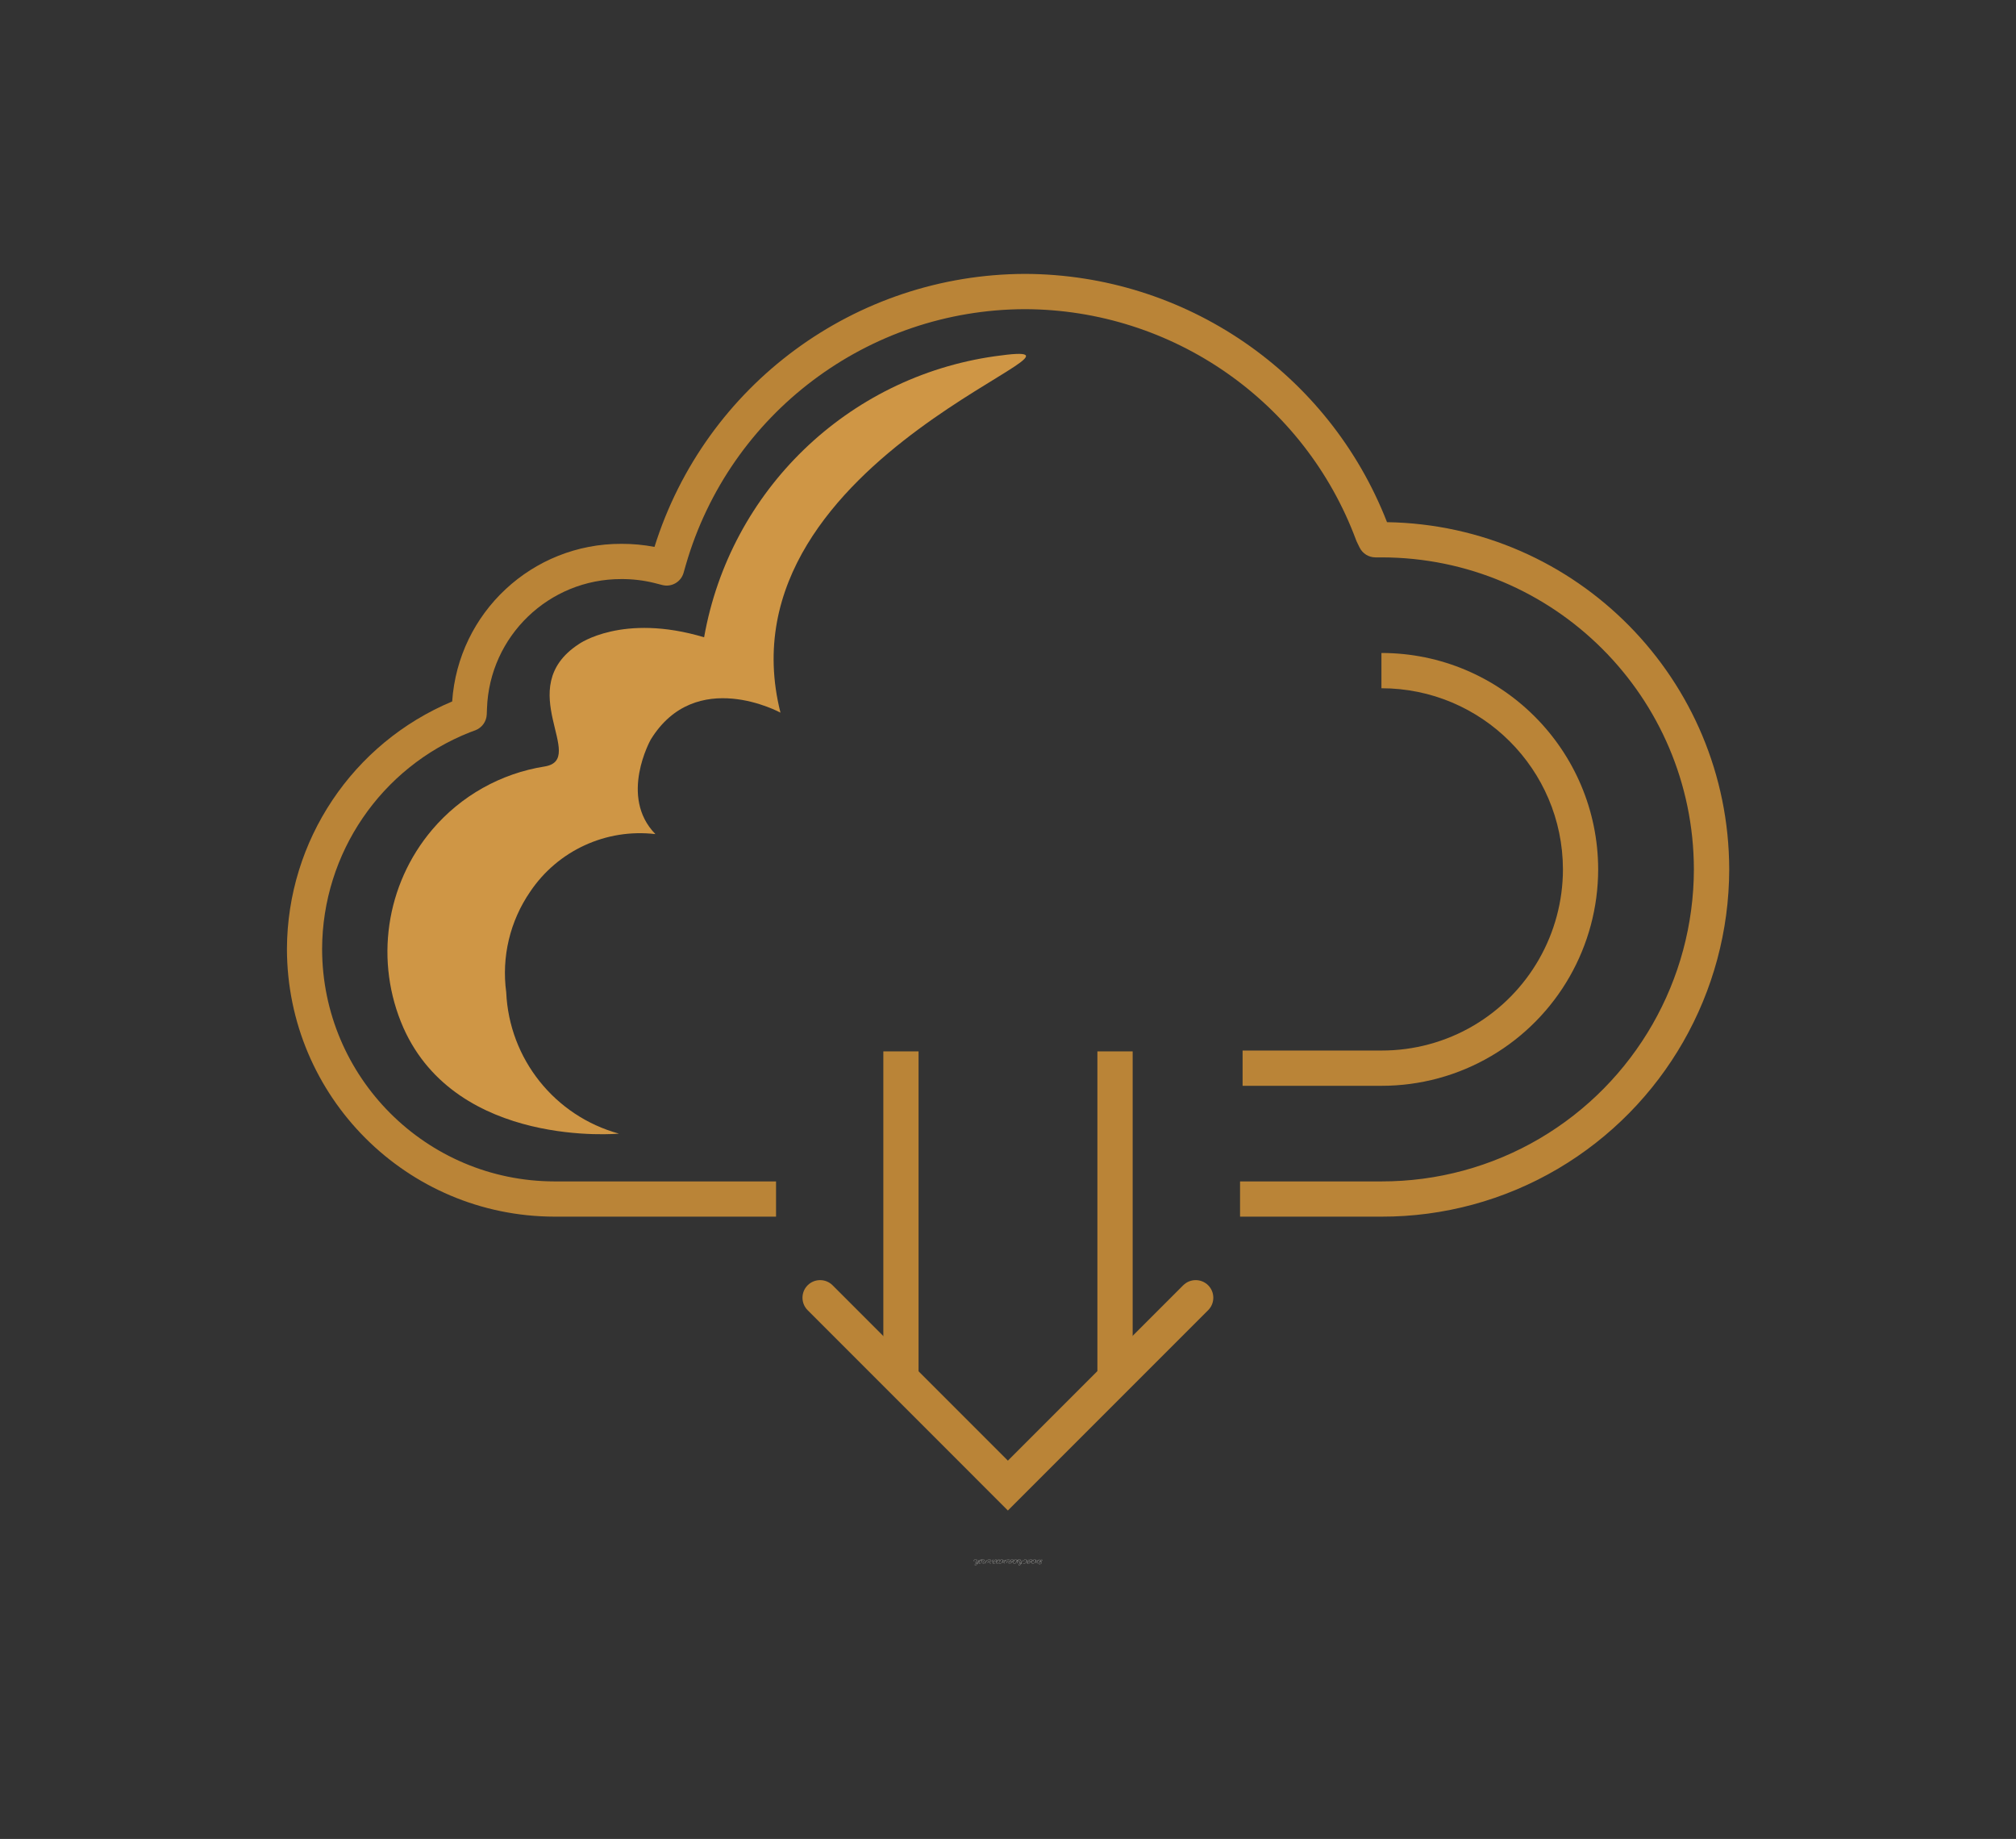 <svg xmlns="http://www.w3.org/2000/svg" version="1.1" xmlns:xlink="http://www.w3.org/1999/xlink" viewBox="0 0 52.591 47.961"><rect x="0" y="0" width="52.591" height="47.961" fill="#333333" stroke="none"/><g transform="matrix(0.851,0,0,0.851,25.404,40.672)"><g transform="matrix(1,0,0,1,0,0)" clip-path="url(#SvgjsClipPath16803)"><g clip-path="url(#SvgjsClipPath16801333a640e-0814-425b-917a-cc80c551ad73)"><path d=" M 12.498 -10.506 L 8.161 -10.506 L 8.161 -11.586 L 12.498 -11.586 C 14.204 -11.583 15.88 -12.038 17.35 -12.903 C 20.272 -14.624 22.067 -17.76 22.073 -21.151 C 22.063 -26.432 17.78 -30.708 12.498 -30.711 L 12.311 -30.711 C 12.104 -30.711 11.916 -30.829 11.825 -31.014 L 11.739 -31.19 C 11.731 -31.207 11.724 -31.223 11.718 -31.241 C 10.141 -35.485 6.095 -38.306 1.567 -38.318 C -3.251 -38.306 -7.483 -35.118 -8.825 -30.491 L -8.897 -30.239 C -8.977 -29.957 -9.267 -29.79 -9.551 -29.864 L -9.805 -29.929 C -10.132 -30.009 -10.468 -30.048 -10.805 -30.046 C -13.025 -30.052 -14.849 -28.295 -14.924 -26.076 L -14.931 -25.895 C -14.941 -25.678 -15.079 -25.488 -15.281 -25.412 L -15.448 -25.35 C -18.173 -24.273 -19.968 -21.644 -19.978 -18.714 C -19.975 -14.78 -16.788 -11.591 -12.854 -11.586 L -6.063 -11.586 L -6.063 -10.506 L -12.854 -10.506 C -17.383 -10.513 -21.052 -14.184 -21.056 -18.714 C -21.043 -22.028 -19.048 -25.014 -15.991 -26.295 C -15.805 -29.021 -13.536 -31.135 -10.803 -31.126 C -10.463 -31.127 -10.123 -31.096 -9.789 -31.032 C -8.232 -35.999 -3.636 -39.385 1.569 -39.399 C 6.481 -39.385 10.883 -36.366 12.666 -31.79 C 18.479 -31.697 23.146 -26.964 23.156 -21.151 C 23.151 -17.377 21.153 -13.888 17.902 -11.972 C 16.265 -11.008 14.399 -10.502 12.498 -10.506 Z" fill="#ba8437" transform="matrix(1,0,0,1,0,0)" fill-rule="nonzero"></path></g><g clip-path="url(#SvgjsClipPath16801333a640e-0814-425b-917a-cc80c551ad73)"><path d=" M 12.498 -14.516 L 8.239 -14.516 L 8.239 -15.597 L 12.498 -15.597 C 13.49 -15.595 14.465 -15.859 15.32 -16.362 C 17.015 -17.362 18.056 -19.182 18.059 -21.15 C 18.052 -24.217 15.563 -26.7 12.495 -26.7 L 12.495 -27.781 C 16.159 -27.78 19.131 -24.814 19.139 -21.151 C 19.137 -18.8 17.893 -16.626 15.868 -15.433 C 14.847 -14.831 13.683 -14.515 12.498 -14.516 Z" fill="#ba8437" transform="matrix(1,0,0,1,0,0)" fill-rule="nonzero"></path></g><g clip-path="url(#SvgjsClipPath16801333a640e-0814-425b-917a-cc80c551ad73)"><path d=" M -2.774 -15.571 L -1.694 -15.571 L -1.694 -5.433 L -2.774 -5.433 Z" fill="#ba8437" transform="matrix(1,0,0,1,0,0)" fill-rule="nonzero"></path></g><g clip-path="url(#SvgjsClipPath16801333a640e-0814-425b-917a-cc80c551ad73)"><path d=" M 3.788 -15.571 L 4.869 -15.571 L 4.869 -5.433 L 3.788 -5.433 Z" fill="#ba8437" transform="matrix(1,0,0,1,0,0)" fill-rule="nonzero"></path></g><g clip-path="url(#SvgjsClipPath16801333a640e-0814-425b-917a-cc80c551ad73)"><path d=" M 1.044 -1.5 L -5.094 -7.639 C -5.305 -7.85 -5.305 -8.192 -5.094 -8.403 C -4.883 -8.613 -4.541 -8.613 -4.33 -8.403 L 1.044 -3.028 L 6.419 -8.403 C 6.63 -8.613 6.972 -8.613 7.183 -8.403 C 7.394 -8.192 7.394 -7.85 7.183 -7.639 Z" fill="#ba8437" transform="matrix(1,0,0,1,0,0)" fill-rule="nonzero"></path></g><g clip-path="url(#SvgjsClipPath16801333a640e-0814-425b-917a-cc80c551ad73)"><path d=" M -10.879 -13.05 C -10.879 -13.05 -15.831 -12.588 -17.485 -16.292 C -18.377 -18.318 -18.035 -20.676 -16.604 -22.365 C -15.724 -23.402 -14.502 -24.089 -13.16 -24.302 C -11.817 -24.515 -14.18 -26.702 -12.109 -28.053 C -12.109 -28.053 -10.774 -29.013 -8.268 -28.262 C -7.472 -32.759 -3.876 -36.233 0.644 -36.875 C 5.165 -37.517 -7.931 -33.904 -5.927 -25.952 C -5.927 -25.952 -8.524 -27.371 -9.904 -25.127 C -9.904 -25.127 -10.887 -23.379 -9.761 -22.23 C -11.27 -22.408 -12.751 -21.727 -13.599 -20.466 C -14.219 -19.565 -14.481 -18.465 -14.334 -17.381 C -14.244 -15.341 -12.848 -13.591 -10.879 -13.05 Z" fill="#cf9645" transform="matrix(1,0,0,1,0,0)" fill-rule="nonzero"></path></g></g><g><path d=" M 0.023 0.057 C 0.014 0.056 0.005 0.048 0.005 0.036 C 0.005 0.019 0.024 0.007 0.047 0.007 C 0.064 0.007 0.08 0.013 0.093 0.02 C 0.087 0.045 0.054 0.071 0.054 0.095 C 0.054 0.105 0.062 0.113 0.073 0.113 C 0.093 0.113 0.124 0.077 0.132 0.065 C 0.129 0.073 0.121 0.095 0.111 0.117 C 0.108 0.116 0.106 0.116 0.104 0.116 C 0.072 0.116 0.028 0.138 0.028 0.164 C 0.028 0.174 0.036 0.183 0.049 0.183 C 0.076 0.183 0.098 0.151 0.113 0.121 C 0.122 0.122 0.131 0.126 0.132 0.136 C 0.132 0.137 0.132 0.138 0.133 0.138 C 0.134 0.138 0.134 0.137 0.134 0.135 C 0.134 0.125 0.125 0.119 0.115 0.117 C 0.126 0.095 0.133 0.074 0.136 0.065 C 0.144 0.043 0.151 0.026 0.153 0.014 C 0.154 0.012 0.153 0.011 0.152 0.011 C 0.151 0.011 0.151 0.012 0.15 0.013 C 0.147 0.027 0.14 0.045 0.134 0.056 C 0.123 0.074 0.092 0.109 0.073 0.109 C 0.064 0.109 0.059 0.104 0.059 0.094 C 0.059 0.073 0.09 0.048 0.097 0.023 C 0.097 0.023 0.098 0.024 0.099 0.024 C 0.1 0.025 0.101 0.025 0.101 0.025 C 0.101 0.025 0.102 0.024 0.102 0.024 C 0.102 0.023 0.102 0.023 0.101 0.023 L 0.097 0.02 C 0.098 0.018 0.098 0.015 0.098 0.013 C 0.098 0.007 0.093 0.003 0.093 0.003 C 0.092 0.003 0.091 0.003 0.091 0.004 C 0.091 0.005 0.094 0.007 0.094 0.014 C 0.094 0.015 0.093 0.016 0.093 0.017 C 0.08 0.009 0.064 0.003 0.047 0.003 C 0.02 0.003 0 0.017 0 0.036 C 0 0.05 0.013 0.059 0.022 0.059 C 0.023 0.059 0.024 0.059 0.024 0.058 C 0.024 0.057 0.024 0.057 0.023 0.057 M 0.049 0.179 C 0.039 0.179 0.032 0.173 0.032 0.164 C 0.032 0.14 0.074 0.12 0.104 0.12 C 0.105 0.12 0.107 0.12 0.109 0.12 C 0.095 0.149 0.074 0.179 0.049 0.179 M 0.229 0.003 C 0.188 0.003 0.149 0.043 0.149 0.075 C 0.149 0.082 0.151 0.088 0.155 0.092 C 0.154 0.096 0.153 0.101 0.153 0.106 C 0.153 0.121 0.162 0.132 0.178 0.132 C 0.214 0.132 0.261 0.072 0.261 0.035 C 0.261 0.015 0.249 0.003 0.229 0.003 M 0.174 0.101 C 0.182 0.101 0.188 0.096 0.188 0.095 C 0.188 0.095 0.187 0.095 0.187 0.095 C 0.186 0.095 0.182 0.098 0.175 0.098 C 0.168 0.098 0.163 0.096 0.159 0.092 C 0.168 0.054 0.207 0.023 0.23 0.023 C 0.239 0.023 0.242 0.027 0.243 0.027 C 0.243 0.027 0.243 0.027 0.243 0.027 C 0.243 0.024 0.239 0.02 0.231 0.02 C 0.205 0.02 0.166 0.05 0.156 0.087 C 0.154 0.084 0.154 0.08 0.154 0.075 C 0.154 0.046 0.191 0.006 0.228 0.006 C 0.245 0.006 0.257 0.016 0.257 0.034 C 0.257 0.071 0.211 0.129 0.179 0.129 C 0.165 0.129 0.158 0.119 0.158 0.107 C 0.158 0.103 0.158 0.099 0.158 0.096 C 0.163 0.099 0.168 0.101 0.174 0.101 M 0.249 0.057 C 0.24 0.056 0.231 0.048 0.231 0.036 C 0.231 0.019 0.249 0.007 0.273 0.007 C 0.29 0.007 0.306 0.013 0.319 0.021 C 0.314 0.052 0.274 0.085 0.274 0.113 C 0.274 0.123 0.282 0.131 0.293 0.131 C 0.314 0.131 0.348 0.093 0.356 0.083 C 0.356 0.083 0.352 0.096 0.352 0.107 C 0.352 0.115 0.354 0.123 0.361 0.128 C 0.362 0.128 0.363 0.129 0.363 0.129 C 0.364 0.129 0.365 0.128 0.365 0.127 C 0.365 0.127 0.364 0.126 0.363 0.126 C 0.358 0.122 0.356 0.114 0.356 0.107 C 0.356 0.096 0.36 0.082 0.365 0.072 C 0.375 0.052 0.385 0.036 0.385 0.022 C 0.385 0.02 0.384 0.019 0.382 0.019 C 0.381 0.019 0.381 0.02 0.381 0.021 C 0.381 0.035 0.37 0.054 0.358 0.073 C 0.347 0.09 0.312 0.127 0.293 0.127 C 0.285 0.127 0.279 0.121 0.279 0.113 C 0.279 0.087 0.317 0.055 0.323 0.023 L 0.325 0.024 C 0.326 0.025 0.326 0.025 0.327 0.025 C 0.327 0.025 0.328 0.024 0.328 0.024 C 0.328 0.023 0.327 0.023 0.327 0.023 L 0.324 0.02 C 0.324 0.018 0.324 0.016 0.324 0.014 C 0.324 0.007 0.32 0.003 0.319 0.003 C 0.318 0.003 0.318 0.003 0.318 0.004 C 0.318 0.005 0.32 0.007 0.32 0.014 C 0.32 0.015 0.32 0.017 0.32 0.018 C 0.306 0.009 0.29 0.003 0.273 0.003 C 0.246 0.003 0.226 0.017 0.226 0.036 C 0.226 0.05 0.239 0.059 0.248 0.059 C 0.249 0.059 0.25 0.059 0.25 0.058 C 0.25 0.057 0.25 0.057 0.249 0.057 M 0.483 0.024 C 0.482 0.024 0.481 0.025 0.479 0.026 C 0.464 0.038 0.424 0.088 0.424 0.112 C 0.424 0.114 0.425 0.116 0.427 0.116 C 0.427 0.116 0.428 0.115 0.428 0.114 C 0.428 0.088 0.469 0.038 0.483 0.028 C 0.485 0.027 0.485 0.026 0.485 0.025 C 0.485 0.024 0.485 0.024 0.483 0.024 M 0.473 0.077 C 0.47 0.077 0.464 0.073 0.458 0.073 C 0.455 0.073 0.454 0.075 0.454 0.077 C 0.454 0.079 0.461 0.081 0.471 0.081 C 0.493 0.092 0.49 0.135 0.519 0.135 C 0.529 0.135 0.537 0.128 0.537 0.126 C 0.537 0.126 0.537 0.126 0.536 0.126 C 0.536 0.126 0.531 0.132 0.521 0.132 C 0.493 0.132 0.497 0.091 0.475 0.081 C 0.5 0.081 0.53 0.063 0.53 0.035 C 0.53 0.016 0.513 0.003 0.479 0.003 C 0.434 0.003 0.394 0.027 0.394 0.051 C 0.394 0.063 0.403 0.069 0.412 0.069 C 0.419 0.069 0.425 0.066 0.425 0.065 C 0.425 0.064 0.424 0.064 0.424 0.064 C 0.423 0.064 0.419 0.066 0.414 0.066 C 0.405 0.066 0.398 0.061 0.398 0.051 C 0.398 0.03 0.437 0.007 0.479 0.007 C 0.51 0.007 0.526 0.018 0.526 0.035 C 0.526 0.062 0.497 0.077 0.473 0.077 M 0.594 0.011 C 0.572 0.011 0.55 0.024 0.55 0.047 C 0.55 0.066 0.564 0.078 0.586 0.082 C 0.584 0.09 0.582 0.097 0.582 0.104 C 0.582 0.126 0.595 0.138 0.615 0.138 C 0.63 0.138 0.646 0.131 0.657 0.122 C 0.658 0.121 0.659 0.12 0.659 0.119 C 0.659 0.119 0.659 0.118 0.658 0.118 C 0.657 0.118 0.656 0.119 0.655 0.119 C 0.645 0.127 0.63 0.134 0.615 0.134 C 0.598 0.134 0.587 0.123 0.587 0.104 C 0.587 0.098 0.589 0.09 0.591 0.083 C 0.595 0.084 0.599 0.084 0.603 0.084 C 0.646 0.084 0.698 0.048 0.698 0.019 C 0.698 0.009 0.692 0.003 0.68 0.003 C 0.646 0.003 0.603 0.041 0.588 0.079 C 0.567 0.075 0.555 0.064 0.555 0.047 C 0.555 0.027 0.575 0.015 0.593 0.015 C 0.605 0.015 0.611 0.019 0.612 0.019 C 0.613 0.019 0.614 0.019 0.614 0.018 C 0.614 0.016 0.606 0.011 0.594 0.011 M 0.68 0.007 C 0.69 0.007 0.694 0.012 0.694 0.019 C 0.694 0.046 0.644 0.08 0.604 0.08 C 0.6 0.08 0.596 0.08 0.593 0.08 C 0.607 0.043 0.648 0.007 0.68 0.007 M 0.77 0.003 C 0.728 0.003 0.69 0.043 0.69 0.075 C 0.69 0.082 0.692 0.088 0.695 0.092 C 0.694 0.096 0.694 0.101 0.694 0.106 C 0.694 0.121 0.703 0.132 0.719 0.132 C 0.755 0.132 0.802 0.072 0.802 0.035 C 0.802 0.015 0.79 0.003 0.77 0.003 M 0.714 0.101 C 0.723 0.101 0.728 0.096 0.728 0.095 C 0.728 0.095 0.728 0.095 0.728 0.095 C 0.727 0.095 0.723 0.098 0.716 0.098 C 0.709 0.098 0.704 0.096 0.7 0.092 C 0.708 0.054 0.748 0.023 0.771 0.023 C 0.78 0.023 0.783 0.027 0.783 0.027 C 0.784 0.027 0.784 0.027 0.784 0.027 C 0.784 0.024 0.78 0.02 0.772 0.02 C 0.746 0.02 0.707 0.05 0.696 0.087 C 0.695 0.084 0.695 0.08 0.695 0.075 C 0.695 0.046 0.732 0.006 0.769 0.006 C 0.785 0.006 0.798 0.016 0.798 0.034 C 0.798 0.071 0.752 0.129 0.719 0.129 C 0.705 0.129 0.698 0.119 0.698 0.107 C 0.698 0.103 0.699 0.099 0.699 0.096 C 0.704 0.099 0.709 0.101 0.714 0.101 M 0.83 0.057 C 0.821 0.056 0.812 0.048 0.812 0.036 C 0.812 0.019 0.831 0.007 0.854 0.007 C 0.87 0.007 0.885 0.012 0.898 0.02 C 0.897 0.022 0.895 0.025 0.893 0.029 C 0.87 0.067 0.835 0.134 0.793 0.134 C 0.779 0.134 0.772 0.125 0.771 0.119 C 0.771 0.119 0.771 0.118 0.77 0.118 C 0.769 0.118 0.769 0.119 0.769 0.119 C 0.769 0.126 0.777 0.138 0.793 0.138 C 0.838 0.138 0.874 0.068 0.899 0.027 C 0.899 0.027 0.891 0.061 0.891 0.104 C 0.891 0.11 0.891 0.113 0.893 0.113 C 0.895 0.113 0.897 0.112 0.898 0.11 C 0.902 0.1 0.935 0.039 0.961 0.017 C 0.953 0.03 0.936 0.062 0.936 0.1 C 0.936 0.118 0.945 0.124 0.954 0.124 C 0.961 0.124 0.965 0.121 0.965 0.12 C 0.965 0.12 0.965 0.119 0.964 0.119 C 0.964 0.119 0.961 0.122 0.956 0.122 C 0.947 0.122 0.94 0.114 0.94 0.1 C 0.94 0.065 0.955 0.034 0.965 0.019 C 0.966 0.016 0.969 0.013 0.969 0.012 C 0.969 0.011 0.968 0.011 0.967 0.011 C 0.965 0.011 0.963 0.012 0.96 0.014 C 0.936 0.03 0.899 0.098 0.895 0.107 C 0.895 0.067 0.901 0.036 0.904 0.023 L 0.906 0.024 C 0.907 0.025 0.908 0.025 0.908 0.025 C 0.908 0.025 0.909 0.024 0.909 0.024 C 0.909 0.023 0.909 0.023 0.908 0.023 L 0.904 0.02 C 0.905 0.017 0.905 0.016 0.905 0.016 C 0.905 0.015 0.904 0.014 0.903 0.014 C 0.902 0.014 0.901 0.015 0.9 0.017 C 0.886 0.009 0.871 0.003 0.854 0.003 C 0.827 0.003 0.807 0.017 0.807 0.036 C 0.807 0.05 0.82 0.059 0.829 0.059 C 0.83 0.059 0.831 0.059 0.831 0.058 C 0.831 0.057 0.831 0.057 0.83 0.057 M 1.059 0.024 C 1.058 0.024 1.056 0.025 1.054 0.026 C 1.039 0.038 0.999 0.088 0.999 0.112 C 0.999 0.114 1.001 0.116 1.002 0.116 C 1.003 0.116 1.003 0.115 1.003 0.114 C 1.003 0.088 1.044 0.038 1.058 0.028 C 1.06 0.027 1.061 0.026 1.061 0.025 C 1.061 0.024 1.06 0.024 1.059 0.024 M 1.101 0.035 C 1.101 0.063 1.072 0.078 1.052 0.078 C 1.04 0.078 1.035 0.075 1.034 0.075 C 1.034 0.075 1.033 0.076 1.033 0.077 C 1.033 0.078 1.041 0.081 1.052 0.081 C 1.076 0.081 1.105 0.064 1.105 0.035 C 1.105 0.015 1.088 0.003 1.055 0.003 C 1.009 0.003 0.97 0.027 0.97 0.051 C 0.97 0.063 0.978 0.069 0.987 0.069 C 0.995 0.069 1 0.066 1 0.065 C 1 0.064 0.999 0.064 0.999 0.064 C 0.998 0.064 0.994 0.066 0.989 0.066 C 0.98 0.066 0.974 0.061 0.974 0.051 C 0.974 0.029 1.012 0.007 1.055 0.007 C 1.085 0.007 1.101 0.018 1.101 0.035 M 1.151 0.054 C 1.142 0.053 1.133 0.045 1.133 0.033 C 1.133 0.016 1.152 0.004 1.176 0.004 C 1.192 0.004 1.208 0.01 1.222 0.018 C 1.197 0.026 1.18 0.049 1.165 0.072 C 1.153 0.07 1.139 0.068 1.127 0.068 C 1.096 0.068 1.067 0.08 1.067 0.109 C 1.067 0.127 1.081 0.138 1.098 0.138 C 1.127 0.138 1.146 0.107 1.167 0.077 C 1.176 0.078 1.184 0.08 1.192 0.08 C 1.196 0.08 1.199 0.08 1.202 0.079 C 1.199 0.086 1.198 0.093 1.198 0.1 C 1.198 0.11 1.203 0.117 1.209 0.12 C 1.21 0.121 1.211 0.121 1.211 0.121 C 1.212 0.121 1.213 0.121 1.213 0.12 C 1.213 0.12 1.212 0.12 1.211 0.119 C 1.206 0.116 1.202 0.109 1.202 0.1 C 1.202 0.093 1.204 0.086 1.207 0.078 C 1.211 0.076 1.215 0.074 1.219 0.071 C 1.22 0.07 1.22 0.07 1.22 0.069 C 1.22 0.069 1.22 0.068 1.22 0.068 C 1.219 0.068 1.219 0.069 1.218 0.069 C 1.214 0.071 1.211 0.073 1.208 0.074 C 1.216 0.054 1.23 0.033 1.241 0.02 C 1.242 0.019 1.243 0.018 1.243 0.017 C 1.243 0.016 1.242 0.015 1.24 0.015 C 1.235 0.015 1.23 0.016 1.225 0.017 C 1.211 0.007 1.194 1.3877787807814457e-17 1.176 1.3877787807814457e-17 C 1.148 1.3877787807814457e-17 1.128 0.014 1.128 0.033 C 1.128 0.047 1.141 0.056 1.15 0.056 C 1.152 0.056 1.152 0.056 1.152 0.055 C 1.152 0.054 1.152 0.054 1.151 0.054 M 1.098 0.135 C 1.083 0.135 1.071 0.124 1.071 0.109 C 1.071 0.082 1.098 0.072 1.127 0.072 C 1.139 0.072 1.151 0.074 1.163 0.076 C 1.143 0.105 1.125 0.135 1.098 0.135 M 1.193 0.076 C 1.186 0.076 1.178 0.075 1.169 0.073 C 1.185 0.049 1.202 0.026 1.225 0.02 L 1.227 0.021 C 1.228 0.022 1.229 0.022 1.229 0.022 C 1.23 0.022 1.23 0.021 1.23 0.021 C 1.23 0.02 1.23 0.02 1.229 0.02 L 1.229 0.019 C 1.232 0.019 1.235 0.018 1.239 0.018 C 1.228 0.03 1.211 0.054 1.203 0.075 C 1.2 0.076 1.196 0.076 1.193 0.076 M 1.254 0.057 C 1.245 0.056 1.236 0.048 1.236 0.036 C 1.236 0.019 1.255 0.007 1.279 0.007 C 1.294 0.007 1.308 0.012 1.321 0.019 L 1.319 0.024 C 1.307 0.061 1.281 0.134 1.239 0.134 C 1.225 0.134 1.218 0.125 1.217 0.119 C 1.217 0.119 1.217 0.118 1.216 0.118 C 1.215 0.118 1.215 0.119 1.215 0.119 C 1.215 0.126 1.223 0.138 1.239 0.138 C 1.284 0.138 1.31 0.064 1.325 0.023 C 1.325 0.023 1.333 0.06 1.334 0.106 C 1.332 0.111 1.331 0.115 1.331 0.118 C 1.331 0.12 1.332 0.122 1.334 0.122 C 1.337 0.122 1.338 0.112 1.338 0.107 C 1.352 0.083 1.377 0.046 1.377 0.019 C 1.377 0.008 1.37 0.003 1.369 0.003 C 1.369 0.003 1.368 0.003 1.368 0.004 C 1.368 0.005 1.373 0.009 1.373 0.019 C 1.373 0.045 1.352 0.077 1.337 0.102 C 1.337 0.069 1.332 0.039 1.33 0.024 C 1.33 0.024 1.33 0.024 1.331 0.024 C 1.331 0.025 1.332 0.025 1.332 0.025 C 1.333 0.025 1.334 0.024 1.334 0.024 C 1.334 0.023 1.333 0.023 1.333 0.023 L 1.329 0.02 C 1.328 0.016 1.328 0.014 1.328 0.014 C 1.327 0.013 1.326 0.012 1.324 0.012 C 1.324 0.012 1.323 0.013 1.322 0.016 C 1.309 0.008 1.294 0.003 1.279 0.003 C 1.251 0.003 1.232 0.017 1.232 0.036 C 1.232 0.05 1.244 0.059 1.253 0.059 C 1.255 0.059 1.256 0.059 1.256 0.058 C 1.256 0.057 1.255 0.057 1.254 0.057 M 1.361 0.057 C 1.353 0.056 1.344 0.048 1.344 0.036 C 1.344 0.019 1.362 0.007 1.386 0.007 C 1.402 0.007 1.418 0.013 1.431 0.02 C 1.426 0.045 1.393 0.071 1.393 0.095 C 1.393 0.105 1.401 0.113 1.411 0.113 C 1.432 0.113 1.463 0.077 1.47 0.065 C 1.467 0.073 1.46 0.095 1.449 0.117 C 1.447 0.116 1.445 0.116 1.443 0.116 C 1.41 0.116 1.367 0.138 1.367 0.164 C 1.367 0.174 1.375 0.183 1.388 0.183 C 1.415 0.183 1.437 0.151 1.452 0.121 C 1.46 0.122 1.469 0.126 1.47 0.136 C 1.471 0.137 1.471 0.138 1.472 0.138 C 1.473 0.138 1.473 0.137 1.473 0.135 C 1.473 0.125 1.464 0.119 1.454 0.117 C 1.464 0.095 1.472 0.074 1.475 0.065 C 1.483 0.043 1.489 0.026 1.492 0.014 C 1.493 0.012 1.491 0.011 1.49 0.011 C 1.489 0.011 1.489 0.012 1.489 0.013 C 1.485 0.027 1.479 0.045 1.472 0.056 C 1.461 0.074 1.43 0.109 1.412 0.109 C 1.402 0.109 1.398 0.104 1.398 0.094 C 1.398 0.073 1.428 0.048 1.435 0.023 C 1.436 0.023 1.437 0.024 1.438 0.024 C 1.439 0.025 1.439 0.025 1.44 0.025 C 1.44 0.025 1.441 0.024 1.441 0.024 C 1.441 0.023 1.44 0.023 1.44 0.023 L 1.436 0.02 C 1.436 0.018 1.437 0.015 1.437 0.013 C 1.437 0.007 1.432 0.003 1.431 0.003 C 1.431 0.003 1.43 0.003 1.43 0.004 C 1.43 0.005 1.432 0.007 1.432 0.014 C 1.432 0.015 1.432 0.016 1.432 0.017 C 1.418 0.009 1.403 0.003 1.386 0.003 C 1.358 0.003 1.339 0.017 1.339 0.036 C 1.339 0.05 1.351 0.059 1.361 0.059 C 1.362 0.059 1.363 0.059 1.363 0.058 C 1.363 0.057 1.362 0.057 1.361 0.057 M 1.387 0.179 C 1.378 0.179 1.371 0.173 1.371 0.164 C 1.371 0.14 1.413 0.12 1.443 0.12 C 1.444 0.12 1.446 0.12 1.448 0.12 C 1.433 0.149 1.413 0.179 1.387 0.179 M 1.552 0.057 C 1.543 0.056 1.534 0.048 1.534 0.036 C 1.534 0.019 1.553 0.007 1.577 0.007 C 1.592 0.007 1.606 0.012 1.619 0.019 L 1.617 0.024 C 1.604 0.061 1.579 0.134 1.537 0.134 C 1.523 0.134 1.516 0.125 1.515 0.119 C 1.515 0.119 1.515 0.118 1.514 0.118 C 1.513 0.118 1.513 0.119 1.513 0.119 C 1.513 0.126 1.521 0.138 1.537 0.138 C 1.581 0.138 1.607 0.064 1.622 0.023 C 1.622 0.023 1.631 0.06 1.631 0.106 C 1.63 0.111 1.629 0.115 1.629 0.118 C 1.629 0.12 1.63 0.122 1.631 0.122 C 1.635 0.122 1.635 0.112 1.635 0.107 C 1.65 0.083 1.675 0.046 1.675 0.019 C 1.675 0.008 1.668 0.003 1.667 0.003 C 1.666 0.003 1.666 0.003 1.666 0.004 C 1.666 0.005 1.671 0.009 1.671 0.019 C 1.671 0.045 1.649 0.077 1.635 0.102 C 1.635 0.069 1.63 0.039 1.627 0.024 C 1.628 0.024 1.628 0.024 1.628 0.024 C 1.629 0.025 1.63 0.025 1.63 0.025 C 1.631 0.025 1.631 0.024 1.631 0.024 C 1.631 0.023 1.631 0.023 1.63 0.023 L 1.627 0.02 C 1.626 0.016 1.625 0.014 1.625 0.014 C 1.625 0.013 1.624 0.012 1.622 0.012 C 1.622 0.012 1.621 0.013 1.62 0.016 C 1.607 0.008 1.592 0.003 1.577 0.003 C 1.549 0.003 1.529 0.017 1.529 0.036 C 1.529 0.05 1.542 0.059 1.551 0.059 C 1.553 0.059 1.553 0.059 1.553 0.058 C 1.553 0.057 1.553 0.057 1.552 0.057 M 1.721 0.054 C 1.713 0.053 1.704 0.045 1.704 0.033 C 1.704 0.016 1.722 0.004 1.746 0.004 C 1.763 0.004 1.779 0.01 1.792 0.018 C 1.768 0.026 1.751 0.049 1.735 0.072 C 1.723 0.07 1.71 0.068 1.697 0.068 C 1.666 0.068 1.638 0.08 1.638 0.109 C 1.638 0.127 1.651 0.138 1.668 0.138 C 1.698 0.138 1.717 0.107 1.737 0.077 C 1.746 0.078 1.755 0.08 1.762 0.08 C 1.766 0.08 1.769 0.08 1.772 0.079 C 1.77 0.086 1.768 0.093 1.768 0.1 C 1.768 0.11 1.773 0.117 1.78 0.12 C 1.781 0.121 1.781 0.121 1.782 0.121 C 1.783 0.121 1.783 0.121 1.783 0.12 C 1.783 0.12 1.783 0.12 1.782 0.119 C 1.776 0.116 1.773 0.109 1.773 0.1 C 1.773 0.093 1.774 0.086 1.777 0.078 C 1.782 0.076 1.785 0.074 1.789 0.071 C 1.79 0.07 1.791 0.07 1.791 0.069 C 1.791 0.069 1.79 0.068 1.79 0.068 C 1.789 0.068 1.789 0.069 1.788 0.069 C 1.785 0.071 1.782 0.073 1.779 0.074 C 1.787 0.054 1.801 0.033 1.811 0.02 C 1.812 0.019 1.813 0.018 1.813 0.017 C 1.813 0.016 1.812 0.015 1.81 0.015 C 1.805 0.015 1.8 0.016 1.796 0.017 C 1.782 0.007 1.764 1.3877787807814457e-17 1.746 1.3877787807814457e-17 C 1.718 1.3877787807814457e-17 1.699 0.014 1.699 0.033 C 1.699 0.047 1.711 0.056 1.721 0.056 C 1.722 0.056 1.723 0.056 1.723 0.055 C 1.723 0.054 1.722 0.054 1.721 0.054 M 1.668 0.135 C 1.653 0.135 1.642 0.124 1.642 0.109 C 1.642 0.082 1.668 0.072 1.697 0.072 C 1.709 0.072 1.722 0.074 1.733 0.076 C 1.714 0.105 1.696 0.135 1.668 0.135 M 1.763 0.076 C 1.756 0.076 1.748 0.075 1.74 0.073 C 1.755 0.049 1.772 0.026 1.796 0.02 L 1.798 0.021 C 1.799 0.022 1.799 0.022 1.8 0.022 C 1.8 0.022 1.801 0.021 1.801 0.021 C 1.801 0.02 1.8 0.02 1.8 0.02 L 1.799 0.019 C 1.802 0.019 1.806 0.018 1.809 0.018 C 1.798 0.03 1.782 0.054 1.773 0.075 C 1.77 0.076 1.767 0.076 1.763 0.076 M 1.84 0.057 C 1.831 0.056 1.822 0.048 1.822 0.036 C 1.822 0.019 1.84 0.007 1.864 0.007 C 1.88 0.007 1.895 0.012 1.908 0.02 C 1.906 0.022 1.905 0.025 1.902 0.029 C 1.88 0.067 1.845 0.134 1.803 0.134 C 1.789 0.134 1.782 0.125 1.781 0.119 C 1.781 0.119 1.781 0.118 1.78 0.118 C 1.779 0.118 1.779 0.119 1.779 0.119 C 1.779 0.126 1.787 0.138 1.803 0.138 C 1.848 0.138 1.884 0.068 1.908 0.027 C 1.908 0.027 1.901 0.061 1.901 0.104 C 1.901 0.11 1.901 0.113 1.902 0.113 C 1.905 0.113 1.907 0.112 1.908 0.11 C 1.912 0.1 1.944 0.039 1.971 0.017 C 1.963 0.03 1.946 0.062 1.946 0.1 C 1.946 0.118 1.955 0.124 1.964 0.124 C 1.971 0.124 1.975 0.121 1.975 0.12 C 1.975 0.12 1.975 0.119 1.974 0.119 C 1.973 0.119 1.971 0.122 1.966 0.122 C 1.957 0.122 1.95 0.114 1.95 0.1 C 1.95 0.065 1.965 0.034 1.974 0.019 C 1.976 0.016 1.978 0.013 1.978 0.012 C 1.978 0.011 1.978 0.011 1.976 0.011 C 1.975 0.011 1.973 0.012 1.969 0.014 C 1.946 0.03 1.909 0.098 1.905 0.107 C 1.905 0.067 1.911 0.036 1.914 0.023 L 1.916 0.024 C 1.917 0.025 1.917 0.025 1.918 0.025 C 1.918 0.025 1.919 0.024 1.919 0.024 C 1.919 0.023 1.919 0.023 1.918 0.023 L 1.914 0.02 C 1.915 0.017 1.915 0.016 1.915 0.016 C 1.915 0.015 1.914 0.014 1.912 0.014 C 1.912 0.014 1.911 0.015 1.91 0.017 C 1.896 0.009 1.88 0.003 1.864 0.003 C 1.837 0.003 1.817 0.017 1.817 0.036 C 1.817 0.05 1.83 0.059 1.839 0.059 C 1.84 0.059 1.841 0.059 1.841 0.058 C 1.841 0.057 1.841 0.057 1.84 0.057 M 2.048 0.063 C 2.043 0.063 2.039 0.058 2.038 0.052 L 2.042 0.052 C 2.067 0.052 2.101 0.039 2.101 0.022 C 2.101 0.014 2.094 0.01 2.085 0.01 C 2.064 0.01 2.036 0.025 2.034 0.047 C 2.015 0.045 2 0.036 2 0.023 C 2 0.012 2.012 0.006 2.023 0.006 C 2.035 0.006 2.041 0.012 2.042 0.012 C 2.043 0.012 2.043 0.012 2.043 0.011 C 2.043 0.01 2.035 0.003 2.023 0.003 C 2.01 0.003 1.996 0.01 1.996 0.023 C 1.996 0.038 2.013 0.049 2.034 0.051 C 2.034 0.058 2.039 0.063 2.043 0.065 C 2.024 0.068 1.985 0.084 1.985 0.118 C 1.985 0.134 1.998 0.145 2.017 0.145 C 2.048 0.145 2.086 0.116 2.086 0.091 C 2.086 0.083 2.08 0.078 2.072 0.078 C 2.056 0.078 2.04 0.094 2.04 0.102 C 2.04 0.104 2.041 0.104 2.042 0.104 C 2.042 0.104 2.042 0.104 2.043 0.102 C 2.044 0.095 2.057 0.081 2.072 0.081 C 2.078 0.081 2.082 0.085 2.082 0.091 C 2.082 0.114 2.047 0.141 2.016 0.141 C 2.001 0.141 1.99 0.131 1.99 0.118 C 1.99 0.086 2.027 0.071 2.047 0.067 C 2.047 0.067 2.052 0.069 2.054 0.069 C 2.057 0.069 2.06 0.067 2.06 0.065 C 2.06 0.063 2.058 0.062 2.055 0.062 C 2.052 0.062 2.049 0.063 2.048 0.063 M 2.085 0.014 C 2.091 0.014 2.097 0.015 2.097 0.021 C 2.097 0.036 2.065 0.048 2.043 0.048 C 2.041 0.048 2.04 0.048 2.038 0.048 C 2.04 0.027 2.066 0.014 2.085 0.014" fill="#fffdfa" fill-rule="nonzero"></path></g><g></g></g><defs><clipPath id="SvgjsClipPath16803"><path d=" M -21.059 -39.399 h 44.212 v 37.899 h -44.212 Z"></path></clipPath><clipPath id="SvgjsClipPath16801333a640e-0814-425b-917a-cc80c551ad73"><path d=" M -21.059 -39.399 L 23.153 -39.399 L 23.153 -1.5 L -21.059 -1.5 Z"></path></clipPath></defs></svg>